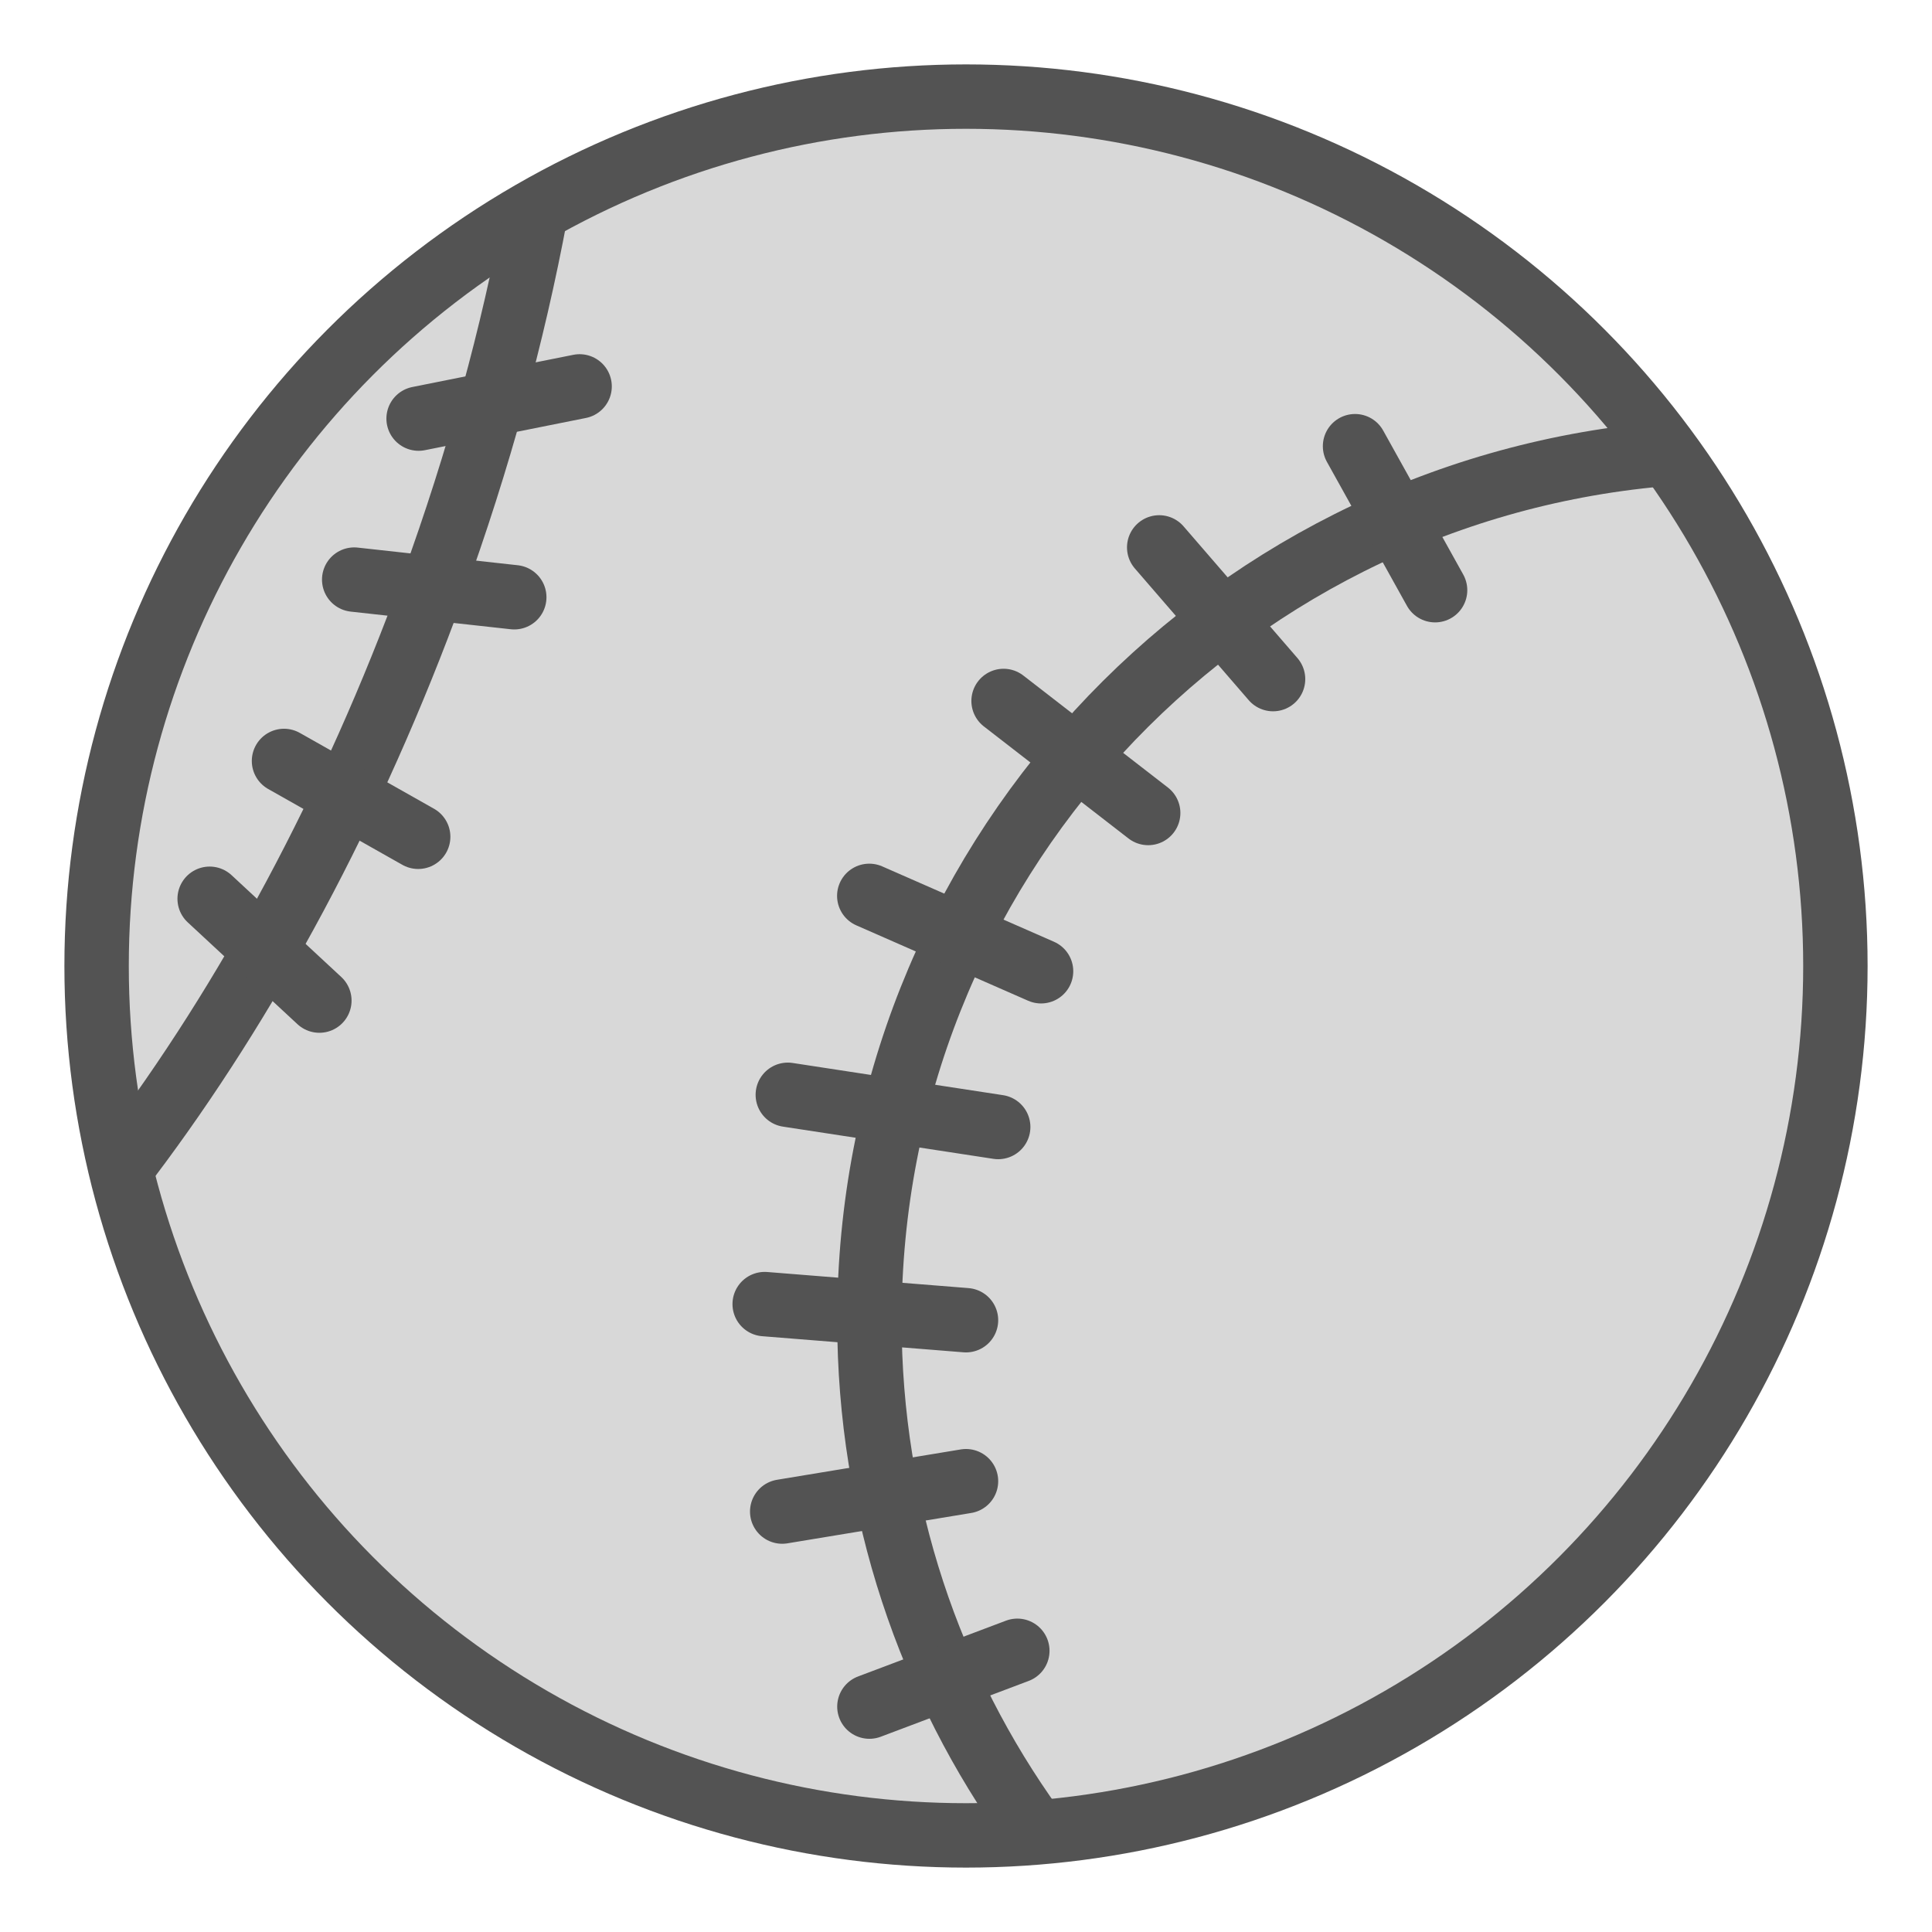 <?xml version="1.0" encoding="UTF-8" standalone="no"?>
<svg width="60px" height="60px" viewBox="0 0 60 60" version="1.1" xmlns="http://www.w3.org/2000/svg" xmlns:xlink="http://www.w3.org/1999/xlink" xmlns:sketch="http://www.bohemiancoding.com/sketch/ns">
    <!-- Generator: Sketch 3.2.2 (9983) - http://www.bohemiancoding.com/sketch -->
    <title>Baseball</title>
    <desc>Created with Sketch.</desc>
    <defs></defs>
    <g id="filled" stroke="none" stroke-width="1" fill="none" fill-rule="evenodd" sketch:type="MSPage">
        <g id="Activities_sliced" sketch:type="MSLayerGroup" transform="translate(-480, 0)"></g>
        <g id="Activities" sketch:type="MSLayerGroup" transform="translate(-494, -1)" stroke="#535353" stroke-width="2" stroke-linecap="round" stroke-linejoin="round">
            <g id="Baseball" transform="translate(497, 4)" sketch:type="MSShapeGroup">
                <circle id="Oval-804" fill="#D8D8D8" cx="27" cy="27" r="27"></circle>
                <path d="M48.538,11.111 C34.78,12.354 24,23.918 24,38 C24,43.883 25.882,49.327 29.076,53.763" id="Oval-805"></path>
                <path d="M39.082,10.857 L41.568,15.329" id="Line"></path>
                <path d="M33,14 L36.536,18.09" id="Line"></path>
                <path d="M28.167,18.769 L32.658,22.248" id="Line"></path>
                <path d="M23.996,24.822 L29.331,27.163" id="Line"></path>
                <path d="M21.466,31 L28,32" id="Line"></path>
                <path d="M20.748,37.5 L27,38" id="Line"></path>
                <path d="M21.292,43.943 L27,43" id="Line"></path>
                <path d="M28.594,48.267 L24,50" id="Line"></path>
                <path d="M6.368,34.398 C8.147,28.591 9.171,21.782 9.171,14.5 C9.171,10.316 8.833,6.287 8.207,2.515" id="Oval-805" transform="translate(7.769, 18.457) rotate(20) translate(-7.769, -18.457) "></path>
                <path d="M10,10 L15,9" id="Line"></path>
                <path d="M8,15 L12.971,15.548" id="Line"></path>
                <path d="M5.82,20.632 L9.987,22.987" id="Line"></path>
                <path d="M3.511,24.912 L6.918,28.074" id="Line"></path>
            </g>
        </g>
    </g>
</svg>
